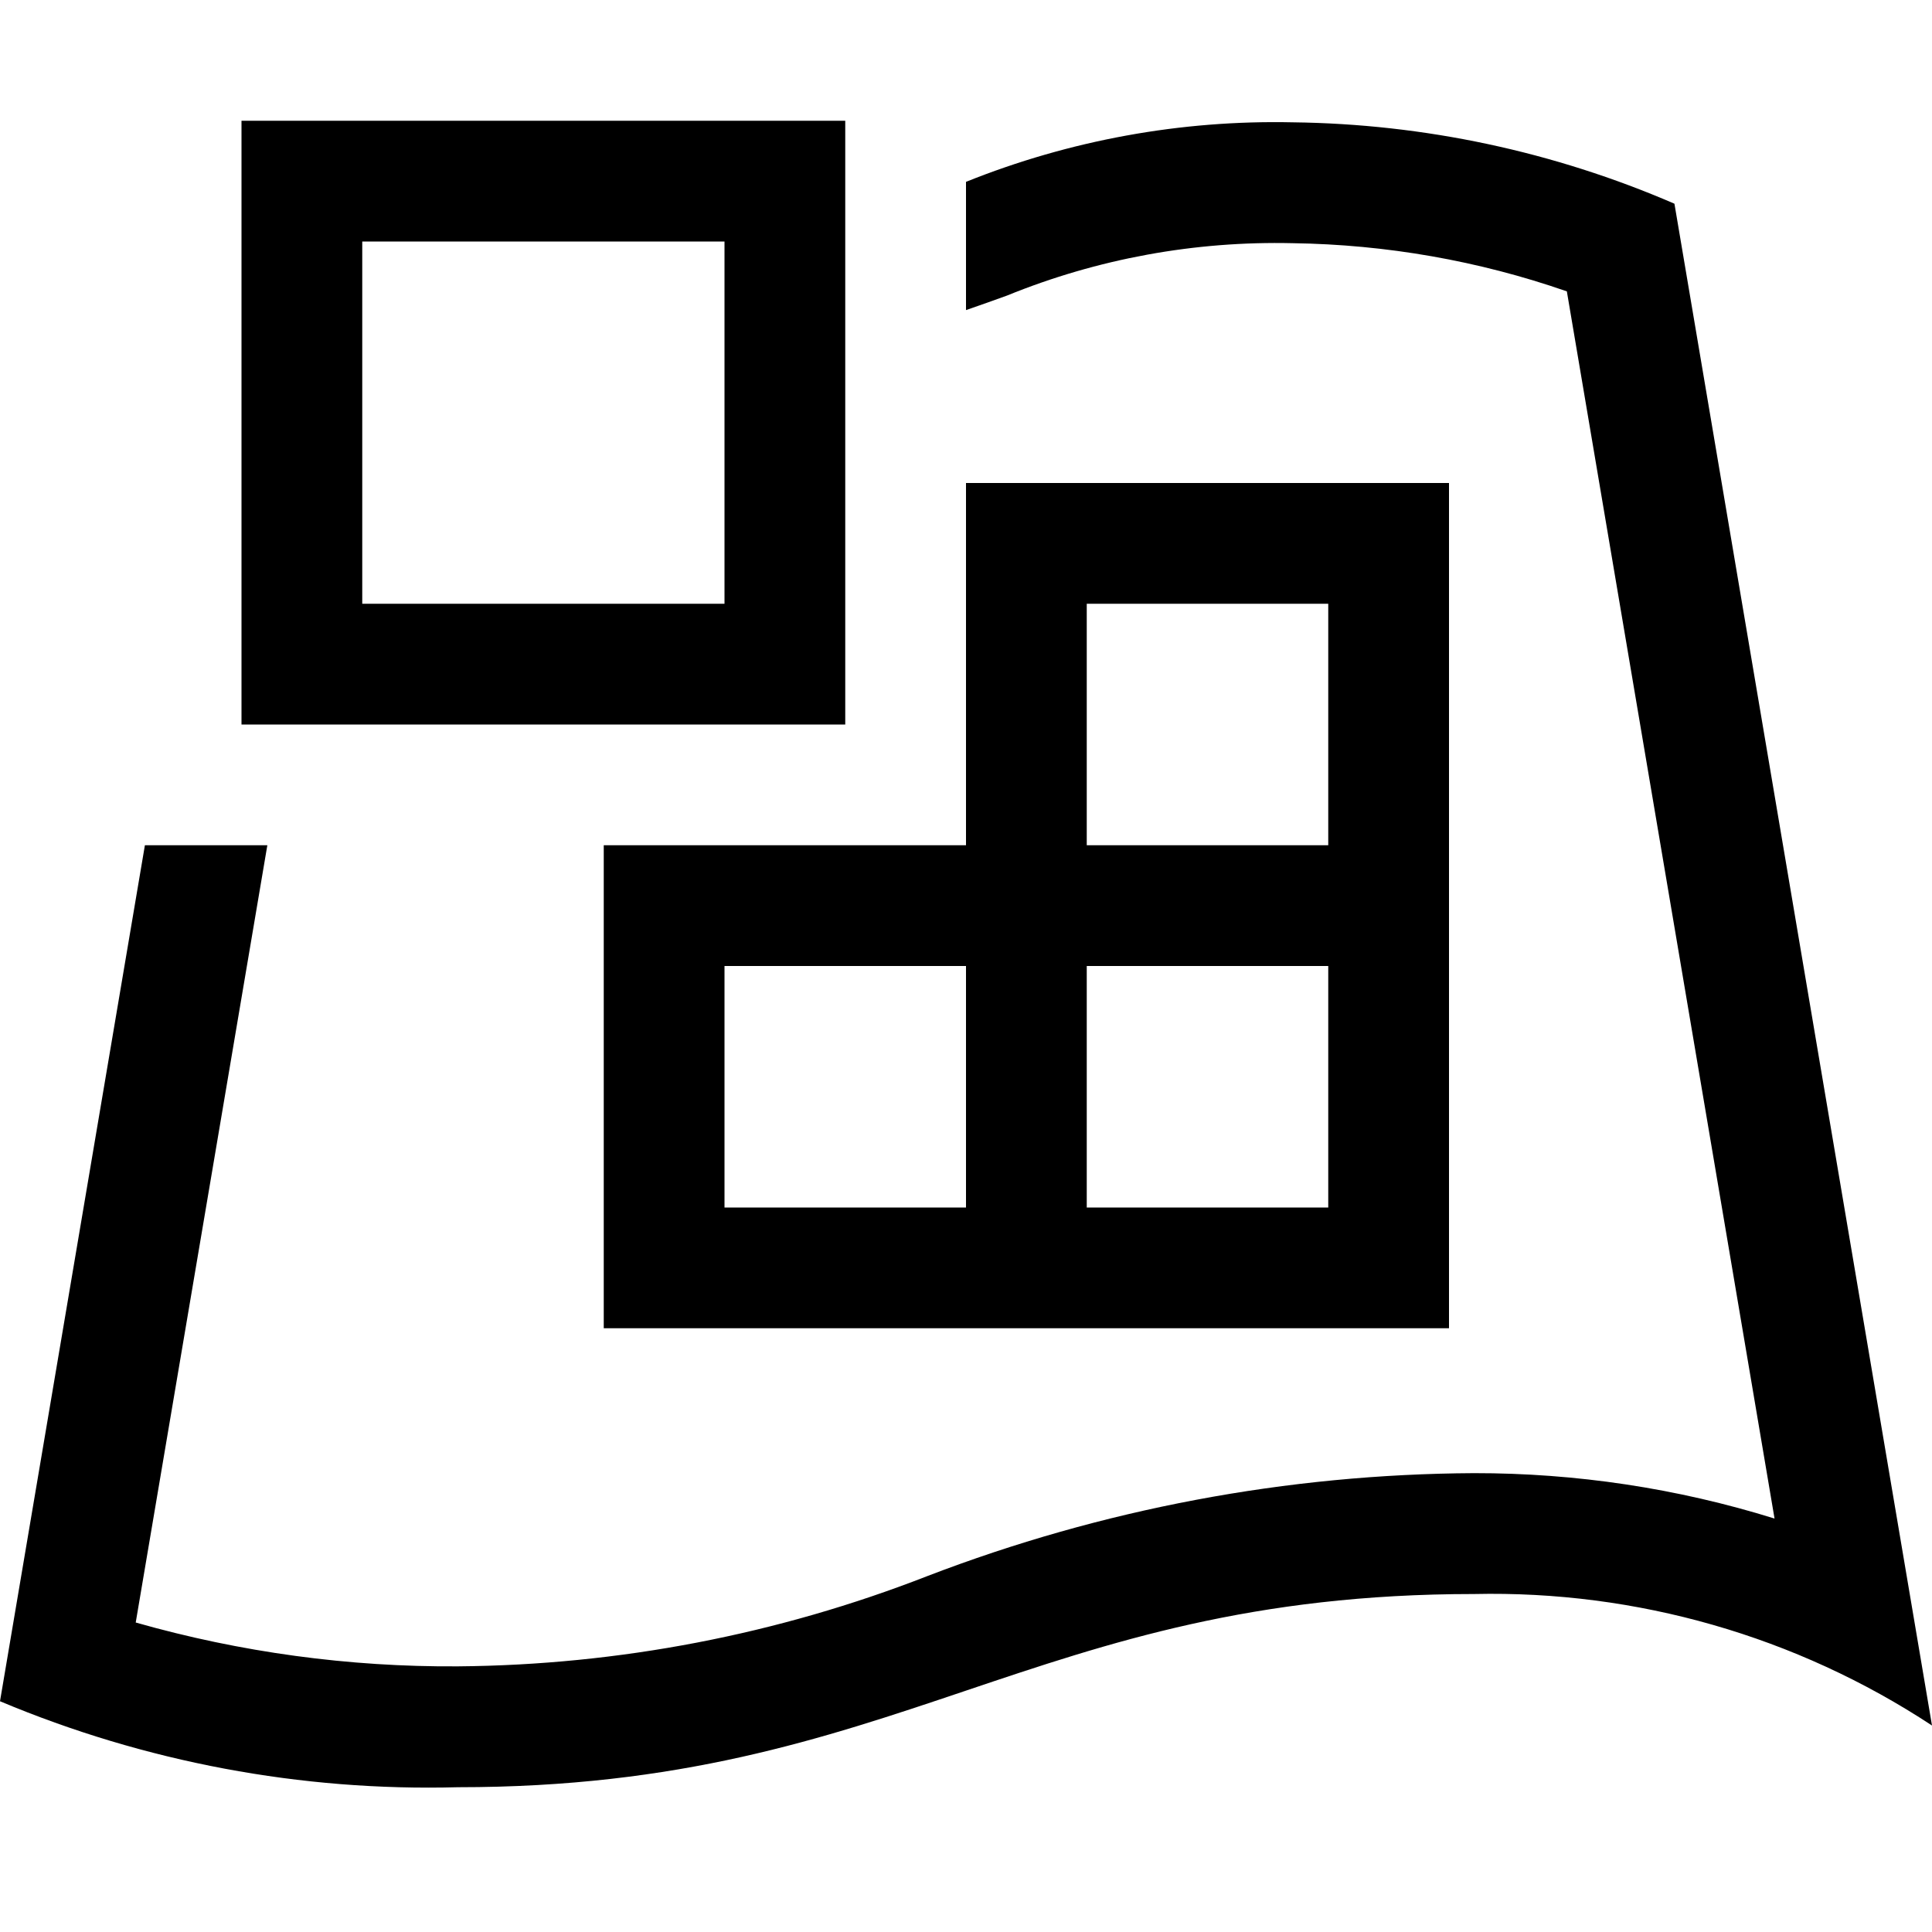 <svg width="16" height="16" viewBox="0 0 16 16" fill="none" xmlns="http://www.w3.org/2000/svg">
<path fill-rule="evenodd" clip-rule="evenodd" d="M6 2H3V5H6V2ZM2 1V6H7V1H2ZM0 14.09L0 14.089C1.2 14.593 2.493 14.836 3.793 14.801C5.625 14.801 6.813 14.401 8 14.001C9.187 13.601 10.374 13.201 12.207 13.201C13.553 13.171 14.876 13.55 16 14.29L13.867 1.687C12.868 1.255 11.794 1.026 10.706 1.013C9.78 0.993 8.859 1.161 8 1.506V2.568C8.116 2.528 8.229 2.488 8.339 2.448C9.09 2.142 9.896 1.995 10.706 2.014C11.479 2.025 12.246 2.159 12.976 2.413L14.696 12.576C13.89 12.325 13.051 12.199 12.207 12.2C10.659 12.208 9.126 12.497 7.681 13.052C6.441 13.536 5.124 13.789 3.793 13.8C2.891 13.806 1.992 13.684 1.124 13.437L2.214 7H1.2L0 14.089L0 14.089V14.09ZM11 5H9V7H11V5ZM8 4V7H5V11H8H9H12V8V7V4H8ZM6 10V8H8V10H6ZM9 8H11V10H9V8Z" fill="black"/>
</svg>
